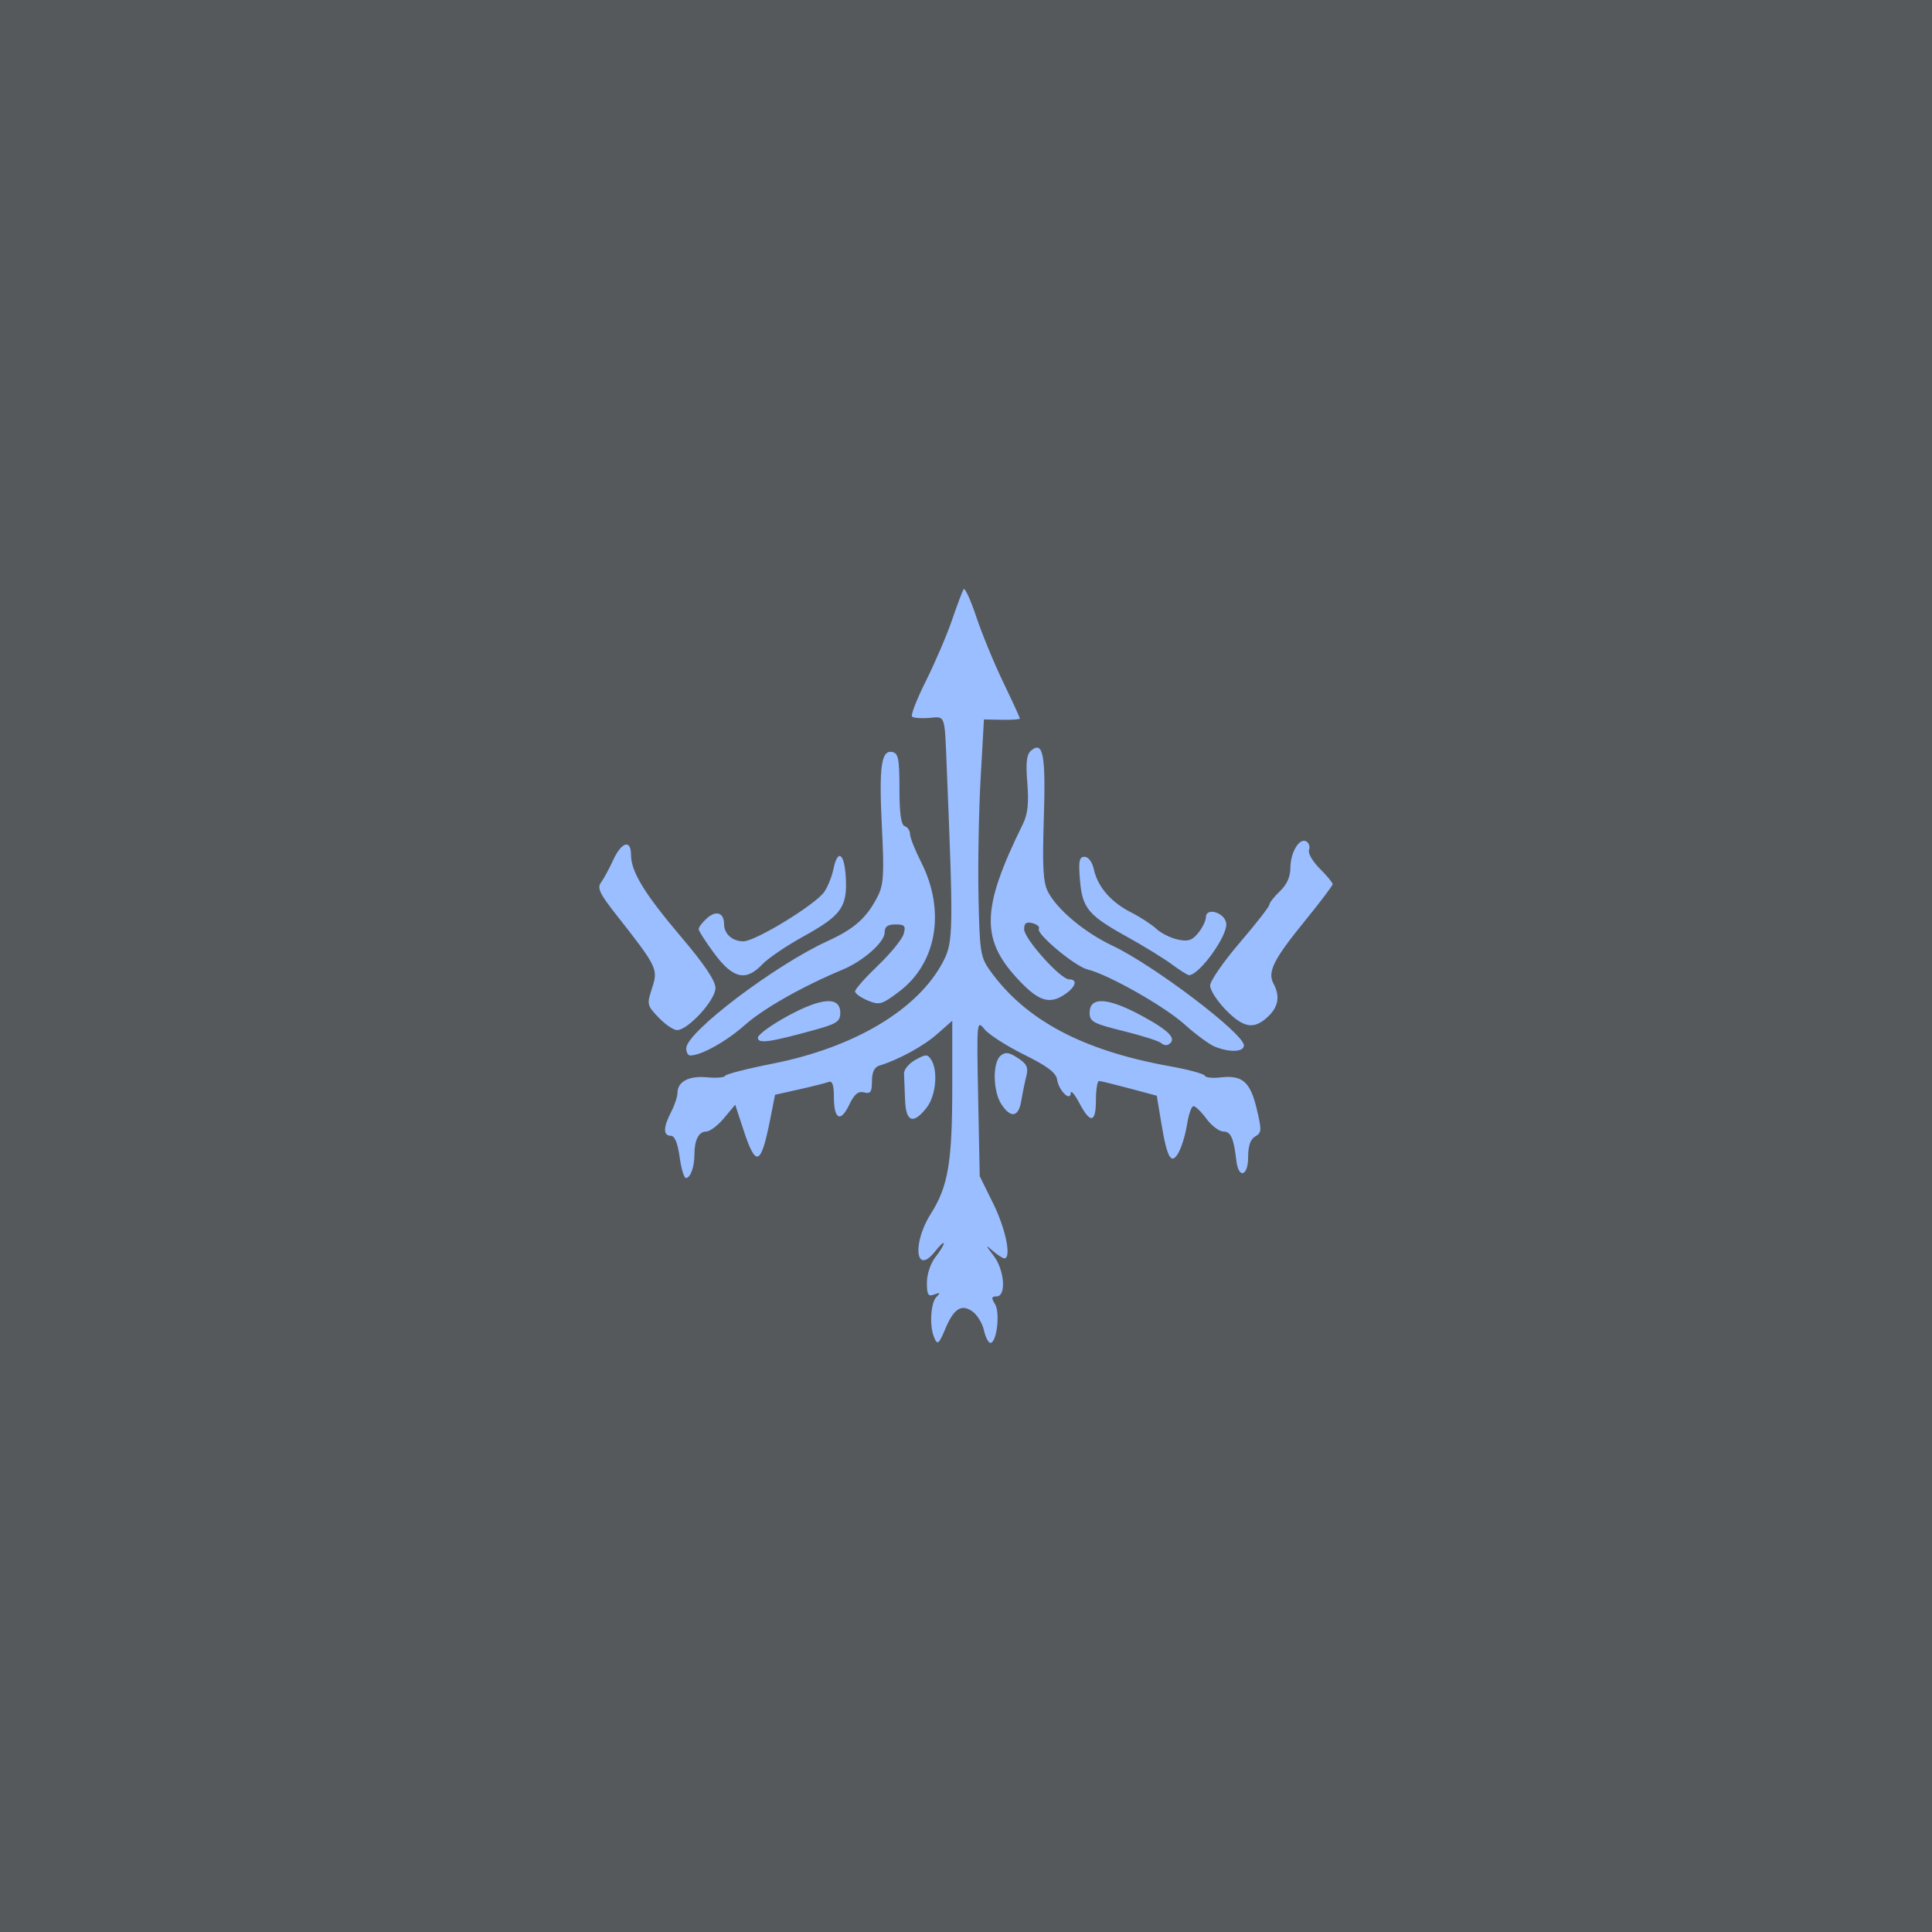 <?xml version="1.0" encoding="UTF-8"?>
<svg version="1.1" viewBox="0 0 192 192" xml:space="preserve" xmlns="http://www.w3.org/2000/svg">
  <rect width="100%" height="100%" class="a" fill="#56595b" />
  <path
    d="m92.789 132.79c-0.434-1.132-0.281-3.342 0.27-3.897 0.421-0.424 0.379-0.473-0.21-0.249-0.613 0.233-0.735 0.037-0.735-1.179 0-0.822 0.366-1.924 0.84-2.526 0.462-0.587 0.84-1.206 0.84-1.373s-0.393 0.194-0.874 0.805c-1.936 2.461-2.293-0.79-0.412-3.755 1.722-2.715 2.126-5.119 2.126-12.639v-6.534l-1.517 1.332c-1.376 1.208-3.812 2.537-5.729 3.124-0.497 0.152-0.735 0.654-0.735 1.548 0 1.086-0.141 1.286-0.788 1.116-0.582-0.152-0.967 0.17-1.474 1.234-0.856 1.795-1.519 1.457-1.519-0.775 0-1.188-0.158-1.64-0.525-1.499-0.289 0.111-1.605 0.443-2.924 0.738l-2.399 0.537-0.466 2.352c-0.939 4.742-1.425 4.941-2.686 1.098l-0.808-2.462-1.113 1.333c-0.612 0.733-1.41 1.333-1.773 1.333-0.74 0-1.169 0.848-1.169 2.31 0 1.217-0.4 2.31-0.846 2.31-0.185 0-0.466-0.945-0.625-2.1-0.191-1.388-0.489-2.1-0.88-2.1-0.764 0-0.75-0.858 0.037-2.367 0.345-0.662 0.629-1.511 0.63-1.887 0.004-1.128 1.133-1.727 2.932-1.556 0.926 0.088 1.733 0.024 1.793-0.142 0.06-0.166 2.188-0.713 4.729-1.214 8.179-1.613 14.52-5.42 16.973-10.191 0.982-1.909 1.001-3.05 0.328-19.399-0.214-5.195-0.11-4.91-1.737-4.77-0.796 0.069-1.564 8e-3 -1.707-0.134-0.143-0.142 0.482-1.744 1.389-3.558 0.906-1.814 2.066-4.52 2.577-6.013 0.511-1.493 1.031-2.879 1.156-3.08 0.124-0.201 0.689 1.02 1.255 2.714s1.774 4.629 2.684 6.521c0.911 1.892 1.656 3.515 1.656 3.607 0 0.091-0.803 0.15-1.785 0.13l-1.785-0.036-0.331 5.881c-0.182 3.234-0.277 8.527-0.21 11.762 0.111 5.415 0.2 5.992 1.119 7.28 3.533 4.953 9.207 7.978 17.904 9.544 1.848 0.333 3.41 0.756 3.472 0.941 0.062 0.185 0.749 0.262 1.528 0.171 2.192-0.256 2.975 0.413 3.617 3.086 0.517 2.157 0.505 2.416-0.137 2.776-0.481 0.269-0.708 0.938-0.708 2.091 0 1.871-0.958 2.143-1.168 0.331-0.26-2.248-0.551-2.908-1.282-2.908-0.414 0-1.172-0.567-1.685-1.26-0.512-0.693-1.094-1.26-1.292-1.26-0.198 0-0.485 0.803-0.638 1.785-0.153 0.982-0.526 2.236-0.828 2.787-0.734 1.338-1.148 0.648-1.734-2.887l-0.451-2.725-2.708-0.725c-1.489-0.398-2.85-0.731-3.023-0.74-0.173-8e-3 -0.315 0.835-0.315 1.875 0 2.303-0.547 2.408-1.652 0.315-0.457-0.866-0.84-1.316-0.85-0.999-0.029 0.914-1.202-0.241-1.359-1.339-0.095-0.665-0.983-1.333-3.281-2.471-1.733-0.858-3.503-1.994-3.933-2.524-0.769-0.947-0.78-0.828-0.629 6.818l0.154 7.782 1.364 2.771c1.229 2.497 1.811 5.399 1.082 5.399-0.155 0-0.665-0.331-1.134-0.735-0.766-0.661-0.758-0.612 0.072 0.477 1.088 1.427 1.276 4.039 0.29 4.039-0.51 0-0.54 0.151-0.151 0.773 0.525 0.841 0.165 3.847-0.461 3.847-0.202 0-0.492-0.567-0.644-1.26s-0.674-1.538-1.16-1.878c-1.083-0.758-1.843-0.258-2.691 1.773-0.647 1.549-0.786 1.634-1.145 0.701zm-2.845-23.489c-0.039-1.04-0.086-2.214-0.105-2.609-0.019-0.395 0.49-1.01 1.131-1.365 1.034-0.573 1.211-0.575 1.569-0.016 0.705 1.103 0.467 3.602-0.455 4.774-1.335 1.697-2.058 1.433-2.14-0.783zm9.57 0.435c-0.842-1.284-0.887-4.149-0.076-4.822 0.473-0.393 0.84-0.344 1.716 0.23 0.897 0.588 1.06 0.94 0.838 1.813-0.151 0.596-0.377 1.698-0.501 2.449-0.269 1.626-1.042 1.755-1.976 0.33zm-31.314-5.58c0.062-1.611 8.823-8.245 14.044-10.633 2.694-1.233 3.905-2.317 4.994-4.473 0.572-1.132 0.638-2.222 0.408-6.762-0.307-6.07-0.078-7.77 1.019-7.557 0.612 0.119 0.72 0.67 0.72 3.667 0 2.448 0.161 3.582 0.525 3.704 0.289 0.097 0.525 0.45 0.525 0.785 0 0.335 0.498 1.591 1.106 2.792 2.446 4.827 1.565 10.028-2.177 12.856-1.731 1.309-1.968 1.376-3.131 0.894-0.692-0.287-1.259-0.696-1.259-0.909s1.027-1.371 2.283-2.574c1.256-1.203 2.402-2.612 2.549-3.132 0.226-0.804 0.104-0.945-0.813-0.945-0.782 0-1.079 0.221-1.079 0.803 0 0.961-2.132 2.841-4.189 3.696-3.909 1.623-7.862 3.861-9.687 5.484-1.839 1.636-4.348 3.039-5.434 3.039-0.238 0-0.421-0.331-0.405-0.735zm52.536-0.136c-0.546-0.219-1.91-1.222-3.03-2.229-2-1.798-7.561-4.945-9.629-5.449-1.245-0.303-5.139-3.555-4.838-4.041 0.115-0.185-0.168-0.435-0.627-0.556-0.623-0.163-0.835-0.01-0.835 0.6 0 0.948 3.618 4.983 4.468 4.983 0.865 0 0.687 0.712-0.361 1.446-1.494 1.047-2.555 0.775-4.41-1.131-4.064-4.176-4.031-7.205 0.174-15.738 0.489-0.992 0.607-2.079 0.446-4.085-0.168-2.087-0.074-2.854 0.393-3.242 1.183-0.982 1.45 0.471 1.246 6.782-0.155 4.801-0.068 6.333 0.414 7.266 0.916 1.772 3.632 4.042 6.401 5.352 4.111 1.944 13.07 8.739 13.07 9.913 0 0.66-1.399 0.722-2.883 0.128zm-5.346-0.363c-0.21-0.198-1.895-0.735-3.743-1.192-3.022-0.748-3.361-0.932-3.361-1.828 0-1.632 1.838-1.512 5.243 0.342 2.733 1.488 3.465 2.284 2.595 2.821-0.194 0.12-0.525 0.056-0.735-0.143zm-40.075-0.532c0.002-0.299 1.327-1.265 2.946-2.147 3.414-1.859 5.243-1.975 5.243-0.331 0 0.883-0.337 1.1-2.73 1.756-4.348 1.193-5.461 1.34-5.458 0.721zm-9.866-2.006c-1.155-1.205-1.179-1.313-0.645-2.929 0.621-1.883 0.513-2.104-3.607-7.34-1.604-2.039-1.87-2.609-1.469-3.15 0.27-0.363 0.815-1.368 1.211-2.232 0.829-1.805 1.771-2.078 1.771-0.513 0 1.676 1.338 3.865 4.997 8.174 2.285 2.691 3.391 4.339 3.396 5.061 0.009 1.183-2.728 4.181-3.817 4.181-0.351 0-1.178-0.563-1.838-1.251zm56.365-0.762c-0.856-0.876-1.555-1.963-1.554-2.415 1e-3 -0.452 1.324-2.366 2.94-4.252 1.616-1.886 2.942-3.588 2.946-3.78 4e-3 -0.193 0.477-0.796 1.05-1.34 0.688-0.652 1.043-1.448 1.043-2.335 0-1.544 0.912-3.032 1.598-2.607 0.256 0.158 0.369 0.54 0.25 0.848s0.362 1.139 1.069 1.845 1.284 1.401 1.284 1.545-1.242 1.786-2.759 3.65c-3.119 3.831-3.742 5.076-3.122 6.234 0.67 1.252 0.493 2.305-0.552 3.287-1.388 1.304-2.419 1.137-4.193-0.68zm-50.807-5.57c-0.866-1.167-1.575-2.271-1.575-2.455 0-0.184 0.366-0.665 0.814-1.07 0.908-0.822 1.707-0.566 1.707 0.547 0 0.998 0.821 1.74 1.925 1.74 1.204 0 7.247-3.705 8.056-4.939 0.347-0.529 0.748-1.534 0.891-2.234 0.42-2.056 1.09-1.617 1.228 0.805 0.169 2.955-0.436 3.799-4.219 5.887-1.689 0.932-3.524 2.178-4.079 2.768-1.609 1.713-2.91 1.425-4.747-1.049zm45.448 1.048c-0.796-0.59-2.783-1.813-4.415-2.717-3.905-2.162-4.482-2.856-4.715-5.667-0.156-1.88-0.072-2.304 0.458-2.304 0.377 0 0.763 0.52 0.921 1.24 0.382 1.741 1.687 3.257 3.674 4.271 0.935 0.477 2.077 1.218 2.537 1.648s1.416 0.907 2.122 1.063c1.028 0.226 1.436 0.095 2.043-0.656 0.418-0.516 0.759-1.214 0.759-1.55 0-1.034 1.87-0.487 2.023 0.592 0.171 1.203-2.667 5.154-3.702 5.154-0.142 0-0.909-0.483-1.705-1.073z"
    fill="#9abeff" stroke-width=".42" />
</svg>

